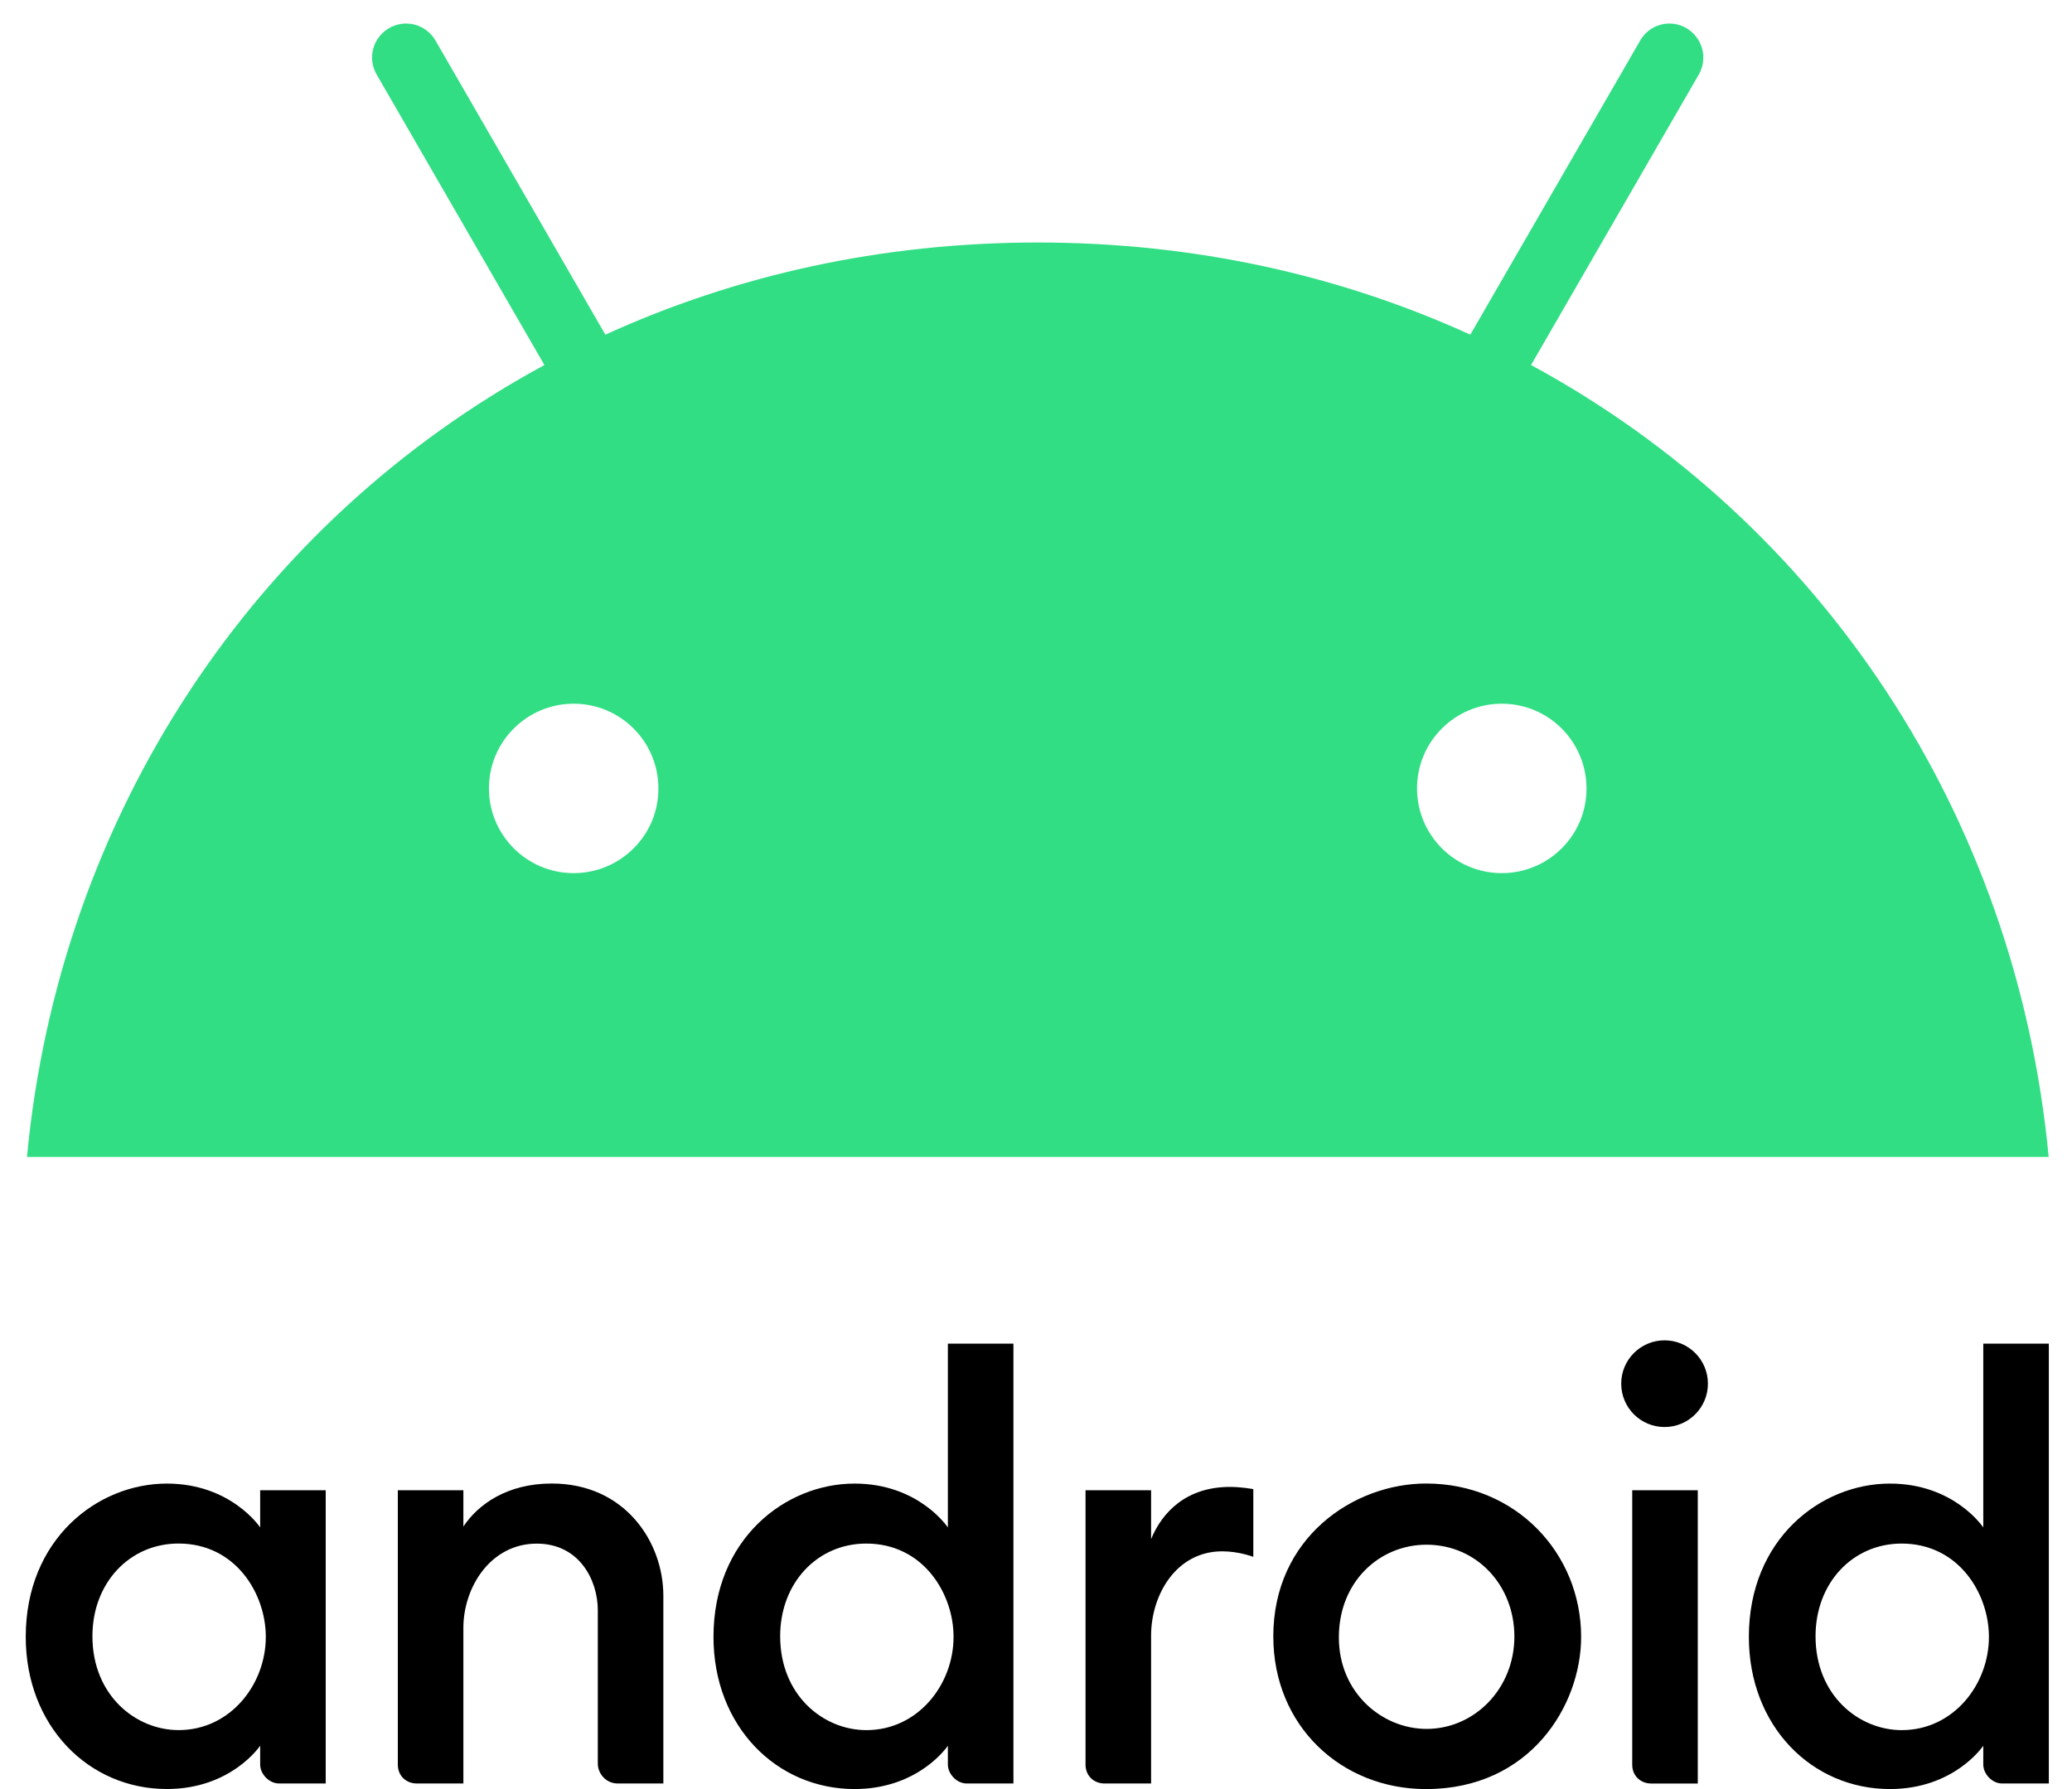 <svg width="66" height="57" viewBox="0 0 66 57" fill="none" xmlns="http://www.w3.org/2000/svg">
<path d="M5.315 47.267C3.099 47.267 0.82 49.042 0.82 52.15C0.82 54.991 2.824 56.998 5.315 56.998C7.371 56.998 8.287 55.618 8.287 55.618V56.22C8.287 56.504 8.556 56.821 8.889 56.821H10.375V47.479H8.287V48.664C8.287 48.664 7.363 47.267 5.315 47.267ZM5.686 49.177C7.511 49.177 8.467 50.781 8.467 52.149C8.467 53.673 7.331 55.121 5.69 55.121C4.319 55.121 2.944 54.01 2.944 52.129C2.944 50.432 4.127 49.177 5.686 49.177Z" fill="black"/>
<path d="M13.274 56.822C12.953 56.822 12.672 56.592 12.672 56.221V47.48H14.76V48.636C15.233 47.925 16.157 47.265 17.576 47.265C19.895 47.265 21.13 49.113 21.13 50.842V56.822H19.679C19.298 56.822 19.042 56.504 19.042 56.185V51.302C19.042 50.344 18.455 49.18 17.097 49.18C15.632 49.18 14.76 50.564 14.76 51.868V56.822H13.274Z" fill="black"/>
<path d="M27.221 47.267C25.005 47.267 22.727 49.043 22.727 52.151C22.727 54.992 24.73 56.999 27.221 56.999C29.277 56.999 30.193 55.619 30.193 55.619V56.221C30.193 56.505 30.462 56.822 30.795 56.822H32.281V42.809H30.193V48.665C30.193 48.665 29.269 47.267 27.221 47.267ZM27.593 49.178C29.417 49.178 30.374 50.782 30.374 52.15C30.374 53.674 29.238 55.122 27.597 55.122C26.225 55.122 24.851 54.011 24.851 52.13C24.851 50.433 26.033 49.178 27.593 49.178Z" fill="black"/>
<path d="M35.18 56.822C34.859 56.822 34.578 56.592 34.578 56.22V47.479H36.666V49.036C37.025 48.164 37.801 47.373 39.178 47.373C39.563 47.373 39.922 47.444 39.922 47.444V49.602C39.922 49.602 39.473 49.425 38.931 49.425C37.466 49.425 36.666 50.81 36.666 52.114V56.822H35.18Z" fill="black"/>
<path d="M52.594 56.823C52.273 56.823 51.992 56.593 51.992 56.221V47.48H54.08V56.823H52.594Z" fill="black"/>
<path d="M60.201 47.267C57.986 47.267 55.707 49.043 55.707 52.151C55.707 54.992 57.71 56.999 60.201 56.999C62.257 56.999 63.174 55.619 63.174 55.619V56.221C63.174 56.505 63.443 56.822 63.775 56.822H65.262V42.809H63.174V48.665C63.174 48.665 62.25 47.267 60.201 47.267ZM60.573 49.178C62.397 49.178 63.354 50.782 63.354 52.15C63.354 53.674 62.218 55.122 60.577 55.122C59.205 55.122 57.831 54.011 57.831 52.13C57.831 50.433 59.014 49.178 60.573 49.178Z" fill="black"/>
<path d="M53.022 45.465C53.784 45.465 54.403 44.847 54.403 44.084C54.403 43.321 53.784 42.703 53.022 42.703C52.259 42.703 51.641 43.321 51.641 44.084C51.641 44.847 52.259 45.465 53.022 45.465Z" fill="black"/>
<path d="M45.429 47.265C43.108 47.265 40.559 48.997 40.559 52.135C40.559 54.994 42.73 57 45.424 57C48.743 57 50.364 54.331 50.364 52.153C50.364 49.48 48.277 47.265 45.429 47.265ZM45.436 49.214C47.041 49.214 48.238 50.508 48.238 52.141C48.238 53.802 46.967 55.083 45.441 55.083C44.024 55.083 42.647 53.93 42.647 52.169C42.647 50.377 43.957 49.214 45.436 49.214Z" fill="black"/>
<path d="M48.769 11.63L54.111 2.377C54.412 1.858 54.23 1.199 53.718 0.897C53.206 0.596 52.541 0.771 52.246 1.29L46.834 10.663C42.705 8.777 38.057 7.726 33.058 7.726C28.06 7.726 23.412 8.777 19.283 10.663L13.871 1.29C13.569 0.771 12.91 0.596 12.392 0.897C11.873 1.199 11.697 1.858 11.999 2.377L17.341 11.63C8.129 16.622 1.89 25.946 0.859 36.861H65.257C64.227 25.946 57.988 16.622 48.769 11.63ZM18.273 27.818C16.78 27.818 15.574 26.605 15.574 25.119C15.574 23.625 16.787 22.42 18.273 22.42C19.767 22.42 20.972 23.632 20.972 25.119C20.979 26.605 19.767 27.818 18.273 27.818ZM47.837 27.818C46.343 27.818 45.137 26.605 45.137 25.119C45.137 23.625 46.35 22.42 47.837 22.42C49.33 22.42 50.535 23.632 50.535 25.119C50.542 26.605 49.33 27.818 47.837 27.818Z" fill="#32DE84"/>
</svg>
